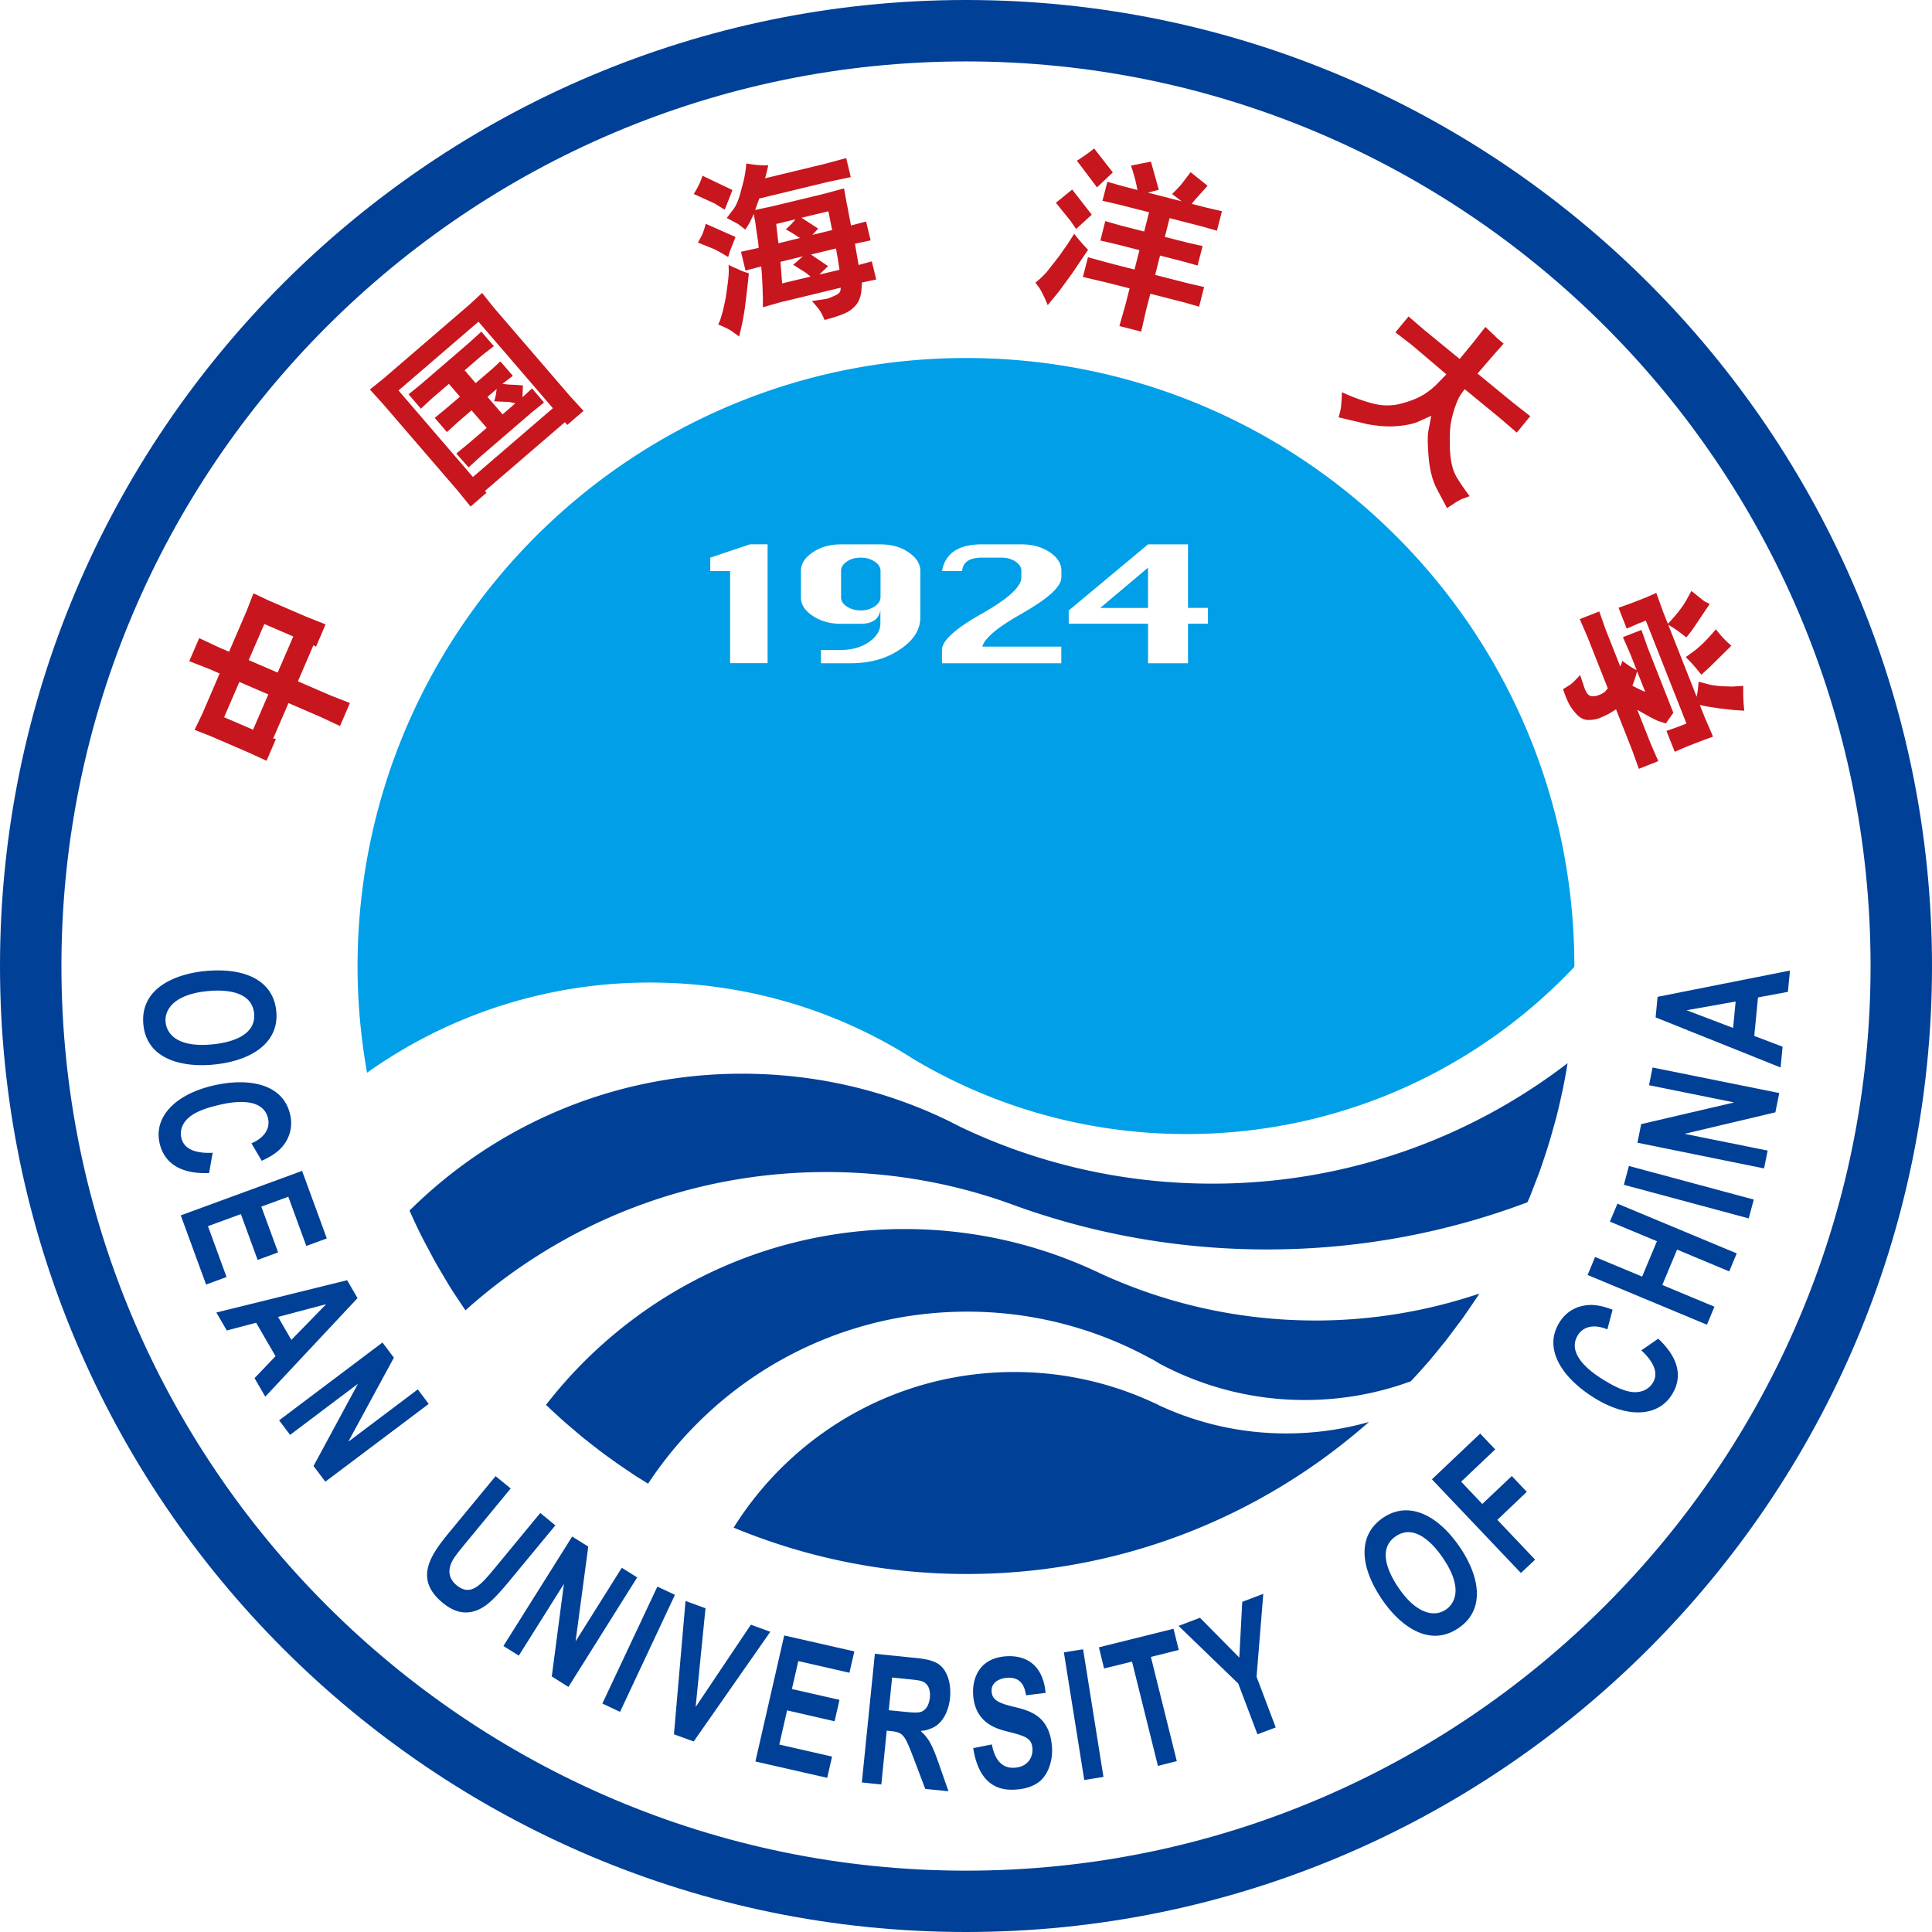 <svg xmlns="http://www.w3.org/2000/svg" width="336" height="336" viewBox="0 0 252 252"><g fill="#004097"><path d="M27.016 129.281c2.465-.25 5.832.016 6.125 2.887.313 3.094-3.465 3.859-5.367 4.047-4.848.496-6.027-1.527-6.172-2.863-.148-1.527.891-2.543 1.824-3.066.656-.363 1.699-.816 3.59-1.004zm-.355-2.613c-3.867.398-8.426 2.266-7.957 6.996.445 4.418 4.883 5.625 9.266 5.184 4.898-.508 8.488-2.883 8.063-6.988-.383-3.902-4.008-5.734-9.371-5.191zm.612 26.34c-1.332.035-5.547.117-6.461-3.922-.758-3.34 1.965-6.348 7.086-7.512 4.578-1.039 9.031-.211 9.945 3.797a4.68 4.68 0 0 1-1.031 4.207c-.684.797-1.582 1.332-2.676 1.828l-1.34-2.281c1.723-.723 2.453-1.957 2.168-3.23-.691-3.066-5.199-2.043-6.25-1.805-1.539.348-3.051.828-3.984 1.594-.824.656-1.324 1.637-1.074 2.738.375 1.652 2.223 2.035 4.082 1.938zm12.129-.285 3.227 8.813-2.676.977-2.348-6.418-3.52 1.289 2.188 5.973-2.668.98-2.187-5.977-4.293 1.574 2.426 6.633-2.668.984-3.305-9.023zm-3.129 19.05 6.273-1.66-4.543 4.656zm-1.672 10.402 12.035-12.855-1.359-2.336-17.059 4.215 1.367 2.344 3.824-1.012 2.531 4.363-2.738 2.863zm15.29-7.066 1.484 1.98-5.902 10.875.027.035 8.996-6.773 1.422 1.895-13.484 10.141-1.539-2.043 5.754-10.652-.027-.023-8.785 6.613-1.43-1.895zm16.722 19.036-5.797 7.031c-1.262 1.547-1.793 2.176-2.062 3.004-.398 1.227.188 2.082.785 2.578 1.875 1.547 3.18-.035 5.012-2.238l5.922-7.176 1.965 1.617-5.645 6.828c-1.914 2.328-3.051 3.555-4.34 4.145-2.02.922-3.637.016-4.719-.883-3.992-3.289-1.281-6.578 1.191-9.574l5.715-6.934zm8.02 6.273 2.098 1.309-1.645 12.277.035.016 5.984-9.527 2.008 1.254-8.969 14.285-2.172-1.371 1.574-12-.023-.02-5.852 9.309-2.008-1.254zm11.113 6.527 2.293 1.074-7.164 15.266-2.305-1.086zm3.672 1.875 2.605.953-1.281 12.809.035.008 7.164-10.676 2.535.926-9.992 14.305-2.578-.934zm12.871 4.5 9.148 2.078-.641 2.785-6.668-1.523-.836 3.645 6.207 1.414-.641 2.793-6.195-1.422-1.016 4.461 6.883 1.566-.633 2.773-9.367-2.133zm14.074 5.485 1.98.203c1.707.18 2.02.207 2.465.633.434.426.543 1.102.48 1.777-.055.488-.25 1.555-1.164 1.867-.465.168-1.539.055-2.312-.027l-1.887-.187zm-3.949 13.691 2.543.258.703-7.016.516.055c1.699.176 1.824.516 3.051 3.688l1.457 3.852 3.031.309-1.199-3.43c-.988-2.828-1.422-3.484-2.391-4.391v-.055c.496-.02.996-.16 1.457-.375 1.305-.551 2.152-2.098 2.336-3.93.16-1.645-.23-3.617-1.625-4.488-.375-.203-.961-.535-2.836-.719l-5.344-.543zm16.957-4.961c.184.871.676 3.191 2.969 3.039 1.777-.125 2.398-1.414 2.328-2.496-.09-1.414-.996-1.656-3.359-2.25-1.281-.34-4.137-1.066-4.375-4.773-.125-1.84.578-4.758 4.285-5.016 2.461-.168 4.809.969 5.164 4.773l-2.543.313c-.168-.863-.461-2.418-2.48-2.285-.754.055-2.113.445-2.016 1.813.07 1.078.887 1.496 2.969 1.992 1.965.48 4.621 1.129 4.906 5.262.133 2.047-.719 3.832-1.758 4.563-1.086.781-2.359.914-2.937.949-1.348.09-4.719.16-5.582-5.402zm9.395-12.012 2.508-.398 2.656 16.648-2.504.402zm8.89 1.211-3.645.895-.676-2.762 9.734-2.418.684 2.762-3.637.91 3.379 13.59-2.461.625zm13.852 2.852-7.781-7.512 2.793-1.059 5.129 5.191.383-7.27 2.746-1.043-.879 10.813 2.5 6.613-2.383.898zm20.937-12.445c-1.398-2.035-2.793-5.113-.402-6.746 2.563-1.77 5.043 1.18 6.117 2.754 2.773 4.008 1.555 6.02.453 6.785-1.262.871-2.648.453-3.555-.125-.641-.391-1.531-1.094-2.613-2.668m-2.117 1.574c2.203 3.199 6.035 6.313 9.949 3.617 3.645-2.516 2.586-6.988.078-10.613-2.781-4.055-6.598-6.066-10-3.719-3.219 2.215-3.086 6.27-.027 10.715m6.445-15.762 6.293-5.965 1.965 2.063-4.445 4.211 2.758 2.906 3.848-3.645 1.957 2.063-3.84 3.656 4.926 5.191-1.852 1.742zm29.524-18.344c.969.934 3.984 3.867 1.742 7.355-1.84 2.887-5.902 3.059-10.32.223-3.949-2.535-6.5-6.277-4.277-9.754.383-.586 1.414-2.027 3.715-2.207 1.059-.078 2.063.188 3.184.605l-.684 2.57c-1.727-.73-3.121-.383-3.824.719-1.707 2.641 2.188 5.141 3.105 5.719 1.332.852 2.738 1.582 3.93 1.723 1.039.125 2.086-.211 2.699-1.164.918-1.422-.113-3.004-1.484-4.266zm0 0"/><path d="m207.078 166.301.977-2.348 6.137 2.559 1.93-4.613-6.137-2.559.988-2.34 15.559 6.488-.98 2.348-6.801-2.844-1.93 4.613 6.801 2.836-.977 2.348zm4.731-11.762.656-2.457 16.289 4.383-.66 2.457zm1.769-5.488.488-2.426 12.047-2.809.008-.035-11.031-2.23.461-2.312 16.527 3.332-.508 2.516-11.77 2.785-.012.035 10.777 2.168-.473 2.328zm12.481-14.969-6.07-2.312 6.398-1.137zm7.414-7.488-17.266 3.426-.258 2.684 16.305 6.535.258-2.711-3.695-1.406.488-5.023 3.902-.727zM0 126c0 69.477 56.516 126 126 126 69.469 0 126-56.523 126-126S195.469 0 126 0C56.516 0 0 56.523 0 126m8.012 0C8.012 60.941 60.941 8.012 126 8.012c65.066 0 117.988 52.93 117.988 117.988 0 65.066-52.93 118-117.988 118-65.066-.012-117.988-52.941-117.988-118m0 0"/></g><path d="m29.23 93.551 1.992-4.605L35 90.574l-1.992 4.605zm6.758 2.844-.348-.086 1.992-4.605 4.273 1.848L44.35 94.7l1.289-3.008-2.504-.977-4.277-1.848 2.027-4.715.336.199 1.246-2.91-2.586-1.031-4.723-2.035-2.098-.984-.898 2.309-2.285 5.309-1.324-.57-2.57-1.207-1.297 3.004 2.648 1.039 1.316.57-2.23 5.191-1.039 2.16 2.168.855 4.719 2.035 2.5 1.145zm.23-8.668-3.777-1.625 2.035-4.711 3.777 1.625zm29.337-33.676-1.973-2.285 1.191-1.02a7.2 7.2 0 0 1-.312 1.598l1.984.09.781.168zm-4.434 6.918 1.465-1.344 6.73-5.797 1.645-1.332-1.566-1.832-1.25 1.148.063-1.539-.785-.062-1.094-.055a8 8 0 0 1-.789-.098l1.352-1.039-1.629-1.883-1.074.996-2.145 1.84-1.437-1.672 2.246-1.937 1.566-1.211-1.637-1.895-1.562 1.426-6.41 5.52-1.52 1.227 1.609 1.875 1.43-1.324 2.223-1.91 1.441 1.672-1.781 1.52-1.508 1.242 1.59 1.852 1.449-1.316 1.762-1.52 1.98 2.293-2.41 2.063-1.555 1.281zm-11.23-8.355 9.844 11.43 1.645 2.027 2.078-1.793-.203-.242 10.426-8.969.313.355 2.125-1.832-1.77-1.922L64.4 40.113l-1.52-1.902-1.652 1.527-11.203 9.637-1.777 1.434zm2.09-1.684 10.43-8.969 9.707 11.281-10.43 8.973zm49.82-16.782 2.926-.711-.223.184-.648.578-.402.332 1.672 1.055.598.492-3.707.887zm-5.555-4.945.977.746.453-.727c.105-.168.32-.613.641-1.316l.203 1.109c.012.047.055.43.16 1.176l.207 1.367.07.773-2.305.508.59 2.453 2.051-.543.09 1.105.082 1.68.043 1.43v1.113l2.238-.641 7.922-1.914-.043.34c-.027.266-.293.516-.801.73-.516.23-.863.355-1.051.398l-1.875.277c.625.676 1.023 1.172 1.184 1.484q.254.463.473.984c1.75-.461 2.887-.898 3.402-1.297.523-.398.883-.816 1.066-1.246.195-.434.293-.844.332-1.242l.07-1.102 1.867-.395-.578-2.363-1.727.473-.133-.801-.203-1.164-.133-.809 2.043-.437-.594-2.461-1.965.523-.297-1.539a29 29 0 0 0-.266-1.359l-.348-1.945-2.504.684-6.996 1.688-2.09.445.531-1.492 8.988-2.172 2.953-.621-.598-2.48-2.906.781-7.68 1.852c.16-.527.293-1.094.418-1.699-.809.035-1.754-.043-2.863-.23a14 14 0 0 1-.242 1.758c-.105.535-.293 1.23-.531 2.117-.25.891-.535 1.566-.863 2.027l-.914 1.199 1.449.773zm4.996.012 2.504-.605c-.23.328-.648.762-1.25 1.316.406.203 1.02.578 1.848 1.117l-2.809.688zm5.637 6.594 1.129-1.094-2.234-1.52 3.266-.781.195 1.074.266 1.707zm-.16-5.992-2.172-1.414 3.504-.844.488 2.453-2.57.625zM93.09 32.469c.469.219 1.094.566 1.891 1.055l.242-.809.508-1.27.203-.535-3.875-1.715c-.215.766-.402 1.289-.551 1.574l-.473.871zm2.398 10.754.926.676.273-1.191c.223-.914.43-2.133.613-3.672l.297-2.586c.008-.16.043-.434.086-.789l-.641-.215c-.113-.027-.789-.32-2.008-.891l.02.711c.008.32-.027.871-.125 1.672l-.277 1.965-.348 1.594-.336 1.152c-.078.215-.18.438-.285.676.863.355 1.469.66 1.805.898m-2.285-16.687 1.324.813.543-1.363.465-1.199-3.906-1.867a9.2 9.2 0 0 1-1.145 2.375zm44.524-.087 2.125-1.727 2.551 3.281-2.043 1.867-.723-1.051zm-1.148 8.969 1.531-1.957 1.172-1.668.828-1.301a23 23 0 0 0 1.813 2.09l-2.09 3.094-1.672 2.293-1.5 1.832c-.453-1.094-.828-1.84-1.102-2.258l-.5-.684a11 11 0 0 0 1.52-1.441m3.887-14.453a22 22 0 0 0 2.25-1.602l2.434 3.129-2.062 1.945zm4.426 13.406 3.086.789.648-2.535-2.988-.762-2.113-.488.641-2.535 1.953.559 3.121.801.641-2.516-4.098-1.039-1.984-.453.641-2.48 1.938.551 1.984.516a21 21 0 0 0-.844-3.176l2.602-.523 1.031 3.672-1.422.375 4.402 1.129-1.254-.953q.744-.702 1.254-1.316l1.172-1.527 2.207 1.77-1.547 1.723-.527.633 1.902.488 2.047.473-.656 2.543-1.906-.543-4.266-1.094-.621 2.445 2.816.719 2.109.48-.66 2.535-1.785-.5-3.105-.801-.637 2.527 4.336 1.109 2.047.473-.652 2.559-1.961-.559-4.402-1.129-.551 2.125-.641 2.816-2.844-.727.789-2.777.543-2.133-3.066-.781-3.023-.711.66-2.57zm30.147 16.781c1.074.516 2.293.988 3.688 1.387 1.379.41 2.703.445 3.949.125 1.234-.32 2.23-.711 2.969-1.164a9.6 9.6 0 0 0 1.945-1.574l1.066-1.102-4.48-3.805-2.168-1.664 1.715-2.078 2.152 1.848 4.516 3.699 1.777-2.16 1.582-2.02 1.672 1.594.703.578-1.074 1.215-2.332 2.695 4.652 3.813 2.23 1.746-1.762 2.141-2.141-1.848-4.648-3.816c-.312.402-.543.73-.695.996s-.348.719-.578 1.371-.41 1.352-.543 2.113c-.125.766-.16 1.902-.105 3.441.063 1.531.375 2.746.906 3.617a28 28 0 0 0 1.664 2.418l-.953.348c-.336.133-.766.383-1.281.738l-.719.473-1.332-2.5c-.578-1.121-.941-2.531-1.078-4.238q-.211-2.55 0-3.461l.348-1.84-1.832.82c-.613.246-1.492.426-2.648.523-1.137.098-2.434.008-3.902-.266l-3.707-.883c.09-.273.168-.566.238-.898.09-.293.152-1.094.207-2.383zm31.016 29.606 2.543-1.004.844 2.383 1.895 4.801a4.7 4.7 0 0 0 .266-.746c.652.504 1.266.914 1.879 1.227l-.836-2.117-.961-2.195 2.418-.941.781 2.23 3.379 8.578-.988 1.395-.941-.309c-.398-.145-1.324-.633-2.773-1.477l1.75 4.426.988 2.27-2.535 1.004-.879-2.445-2.098-5.316-.879.543c-.23.133-.586.301-1.059.508-.473.219-1.004.328-1.602.336q-.89.031-1.609-.754c-.488-.535-.844-1.031-1.066-1.504-.23-.473-.453-1.059-.703-1.75l.863-.543a4.2 4.2 0 0 0 .66-.562l.711-.746.426 1.254c.098.328.176.551.25.695q.336.784.836.801c.5.017.629-.027.922-.137.426-.168.703-.328.828-.469l.348-.402-2.66-6.738zm7.477 6.801a15 15 0 0 1-.613 1.875 16 16 0 0 0 1.68.809zm-.648-8.918 1.742-.684 1.414-.621.863 2.41.641 1.617c1.164-1.211 1.98-2.277 2.469-3.176l.605-1.102 1.68 1.336.711.355-2.32 3.438-.738.934a17 17 0 0 0-2.355-1.66l3.707 9.395c.117-.523.195-1.18.25-1.973l1.457.391c.402.09.91.152 1.539.207l1.395.043 1.441-.09a22 22 0 0 0 .133 3.238l-1.324-.082-1.895-.215-1.75-.266-.836-.187.648 1.629 1.078 2.508-1.559.566-1.973.773-1.465.633-1.078-2.719 1.77-.633.836-.34-5.297-13.414-.98.383-1.512.656-1.066-2.719zm12.945 5.586-2.793 2.754-1.121 1.031q-1.1-1.41-2.035-2.301l1.094-.793c.313-.23.676-.551 1.113-.961s1.012-1.039 1.723-1.875a13.7 13.7 0 0 0 2.02 2.145zm0 0" fill="#C7161D"/><g fill="#004097"><path d="m54.887 161.047.32.629 1.371 2.578.488.871 1.527 2.57.293.469c.012.027.027.047.039.074l1.785 2.676c12.492-11.211 29-18.039 47.102-18.039 8.418 0 16.508 1.449 23.992 4.152q.07.025.152.051l.211.082c10.324 3.762 21.473 5.813 33.102 5.813 11.945 0 23.398-2.176 33.957-6.152l.297-.656a9 9 0 0 1 .133-.336l.824-2.137.375-.984c0-.012.008-.027.008-.035.293-.82.563-1.656.836-2.48l.32-1.008c.258-.852.496-1.715.738-2.578l.273-.992c.223-.871.418-1.754.617-2.641l.219-1.008a64 64 0 0 0 .5-2.691c.027-.203.07-.402.098-.598a75.97 75.97 0 0 1-46.363 15.711c-11.805 0-22.98-2.676-32.965-7.469l-1.387-.703c-.008 0-.016-.008-.027-.016-8.141-3.965-17.289-6.152-26.945-6.152-16.918 0-32.234 6.816-43.367 17.859.027.047.047.098.074.145a81 81 0 0 0 1.402 2.996zm123.664 24.43a39.4 39.4 0 0 1-10.758 1.492 39.25 39.25 0 0 1-16.508-3.617c-.187-.09-.367-.195-.562-.285-.141-.062-.301-.125-.445-.195a43 43 0 0 0-18-3.914c-15.434 0-28.965 8.109-36.582 20.297a79.1 79.1 0 0 0 30.402 6.047c20.117 0 38.469-7.496 52.453-19.824zm0 0"/><path d="M171.563 172.238a66.9 66.9 0 0 1-28.262-6.242c-.047-.027-.082-.043-.125-.07a14 14 0 0 1-.488-.215c-7.531-3.477-15.906-5.402-24.723-5.402-19.016 0-35.934 8.988-46.746 22.934l.738.703c.027.027.043.047.07.063l1.199 1.094.332.293c.309.277.629.551.949.82l.836.711.773.648.855.676.824.641c.145.105.293.23.445.344.496.375.996.738 1.512 1.105.371.273.754.539 1.137.809l1.629 1.102c.363.25.754.488 1.129.719l.887.551c8.91-13.52 24.211-22.437 41.605-22.437a49.7 49.7 0 0 1 23.836 6.055c.168.098.363.176.543.285.238.133.469.293.703.426a40.05 40.05 0 0 0 18.98 4.758c4.863 0 9.52-.863 13.824-2.445a88 88 0 0 0 1.723-1.895c.16-.187.328-.363.488-.551.598-.684 1.164-1.398 1.734-2.098.188-.242.383-.473.578-.703l1.566-2.09c.203-.277.418-.543.621-.816l1.441-2.098c.195-.305.406-.598.613-.91.051-.086.098-.176.16-.273a66.9 66.9 0 0 1-21.391 3.512zm0 0"/></g><g fill="#009FE8"><path d="M149.746 79.293v-5.254l-6.234 5.254zm-35.668-6.047c-.516-.348-1.109-.508-1.812-.508-.711 0-1.324.16-1.805.508-.516.336-.758.746-.758 1.219v3.449c0 .461.23.852.746 1.191.5.336 1.113.516 1.824.516.703 0 1.297-.18 1.813-.516.508-.355.766-.766.766-1.227v-3.434c-.008-.461-.266-.879-.773-1.199zm0 0"/><path d="M126 46.699c-13.449 0-26.121 3.359-37.23 9.273-25.062 13.344-42.133 39.723-42.133 70.09 0 4.73.438 9.352 1.238 13.859a63.5 63.5 0 0 1 36.91-11.762c12.063 0 23.371 3.332 33 9.129.117.082.25.152.375.234.285.168.566.355.852.539 10.457 6.262 22.68 9.859 35.746 9.859 19.934 0 37.902-8.383 50.594-21.805v-.055c.012-43.836-35.523-79.363-79.352-79.363zM100.113 86.5H95.23V74.492h-2.586v-1.754l5.184-1.742h2.293V86.5zm19.93-6.008c0 1.652-.879 3.047-2.676 4.23-1.77 1.199-3.922 1.789-6.41 1.789h-3.875v-1.734h2.578c1.441 0 2.656-.34 3.664-1.023.992-.684 1.508-1.484 1.508-2.418v-1.742c-.203 1.172-1.039 1.77-2.586 1.77h-2.586c-1.406 0-2.613-.348-3.637-1.023-1.031-.676-1.555-1.477-1.555-2.418v-3.449c0-.949.516-1.75 1.555-2.437 1.004-.684 2.223-1.031 3.637-1.031h5.199c1.414 0 2.633.34 3.645 1.031s1.539 1.488 1.539 2.438zm18.387-5.164c0 1.172-1.672 2.719-5.016 4.621l-.336.203c-3.043 1.727-4.68 3.129-4.945 4.188h10.297v2.172h-15.566v-1.719c0-1.199 1.68-2.746 5.012-4.641l.355-.203q4.987-2.852 4.988-4.621v-.863c0-.48-.258-.883-.766-1.219-.523-.348-1.137-.508-1.812-.508h-2.586c-1.594 0-2.465.578-2.562 1.754h-2.621c.41-2.32 2.141-3.488 5.191-3.488h5.199c1.406 0 2.633.34 3.656 1.016 1.012.684 1.527 1.492 1.527 2.434v.875zm19.129 6.027h-2.602v5.156h-5.211v-5.156h-10.348v-1.727l10.348-8.625h5.211v8.289h2.594v.336h.008zm0 0"/></g></svg>